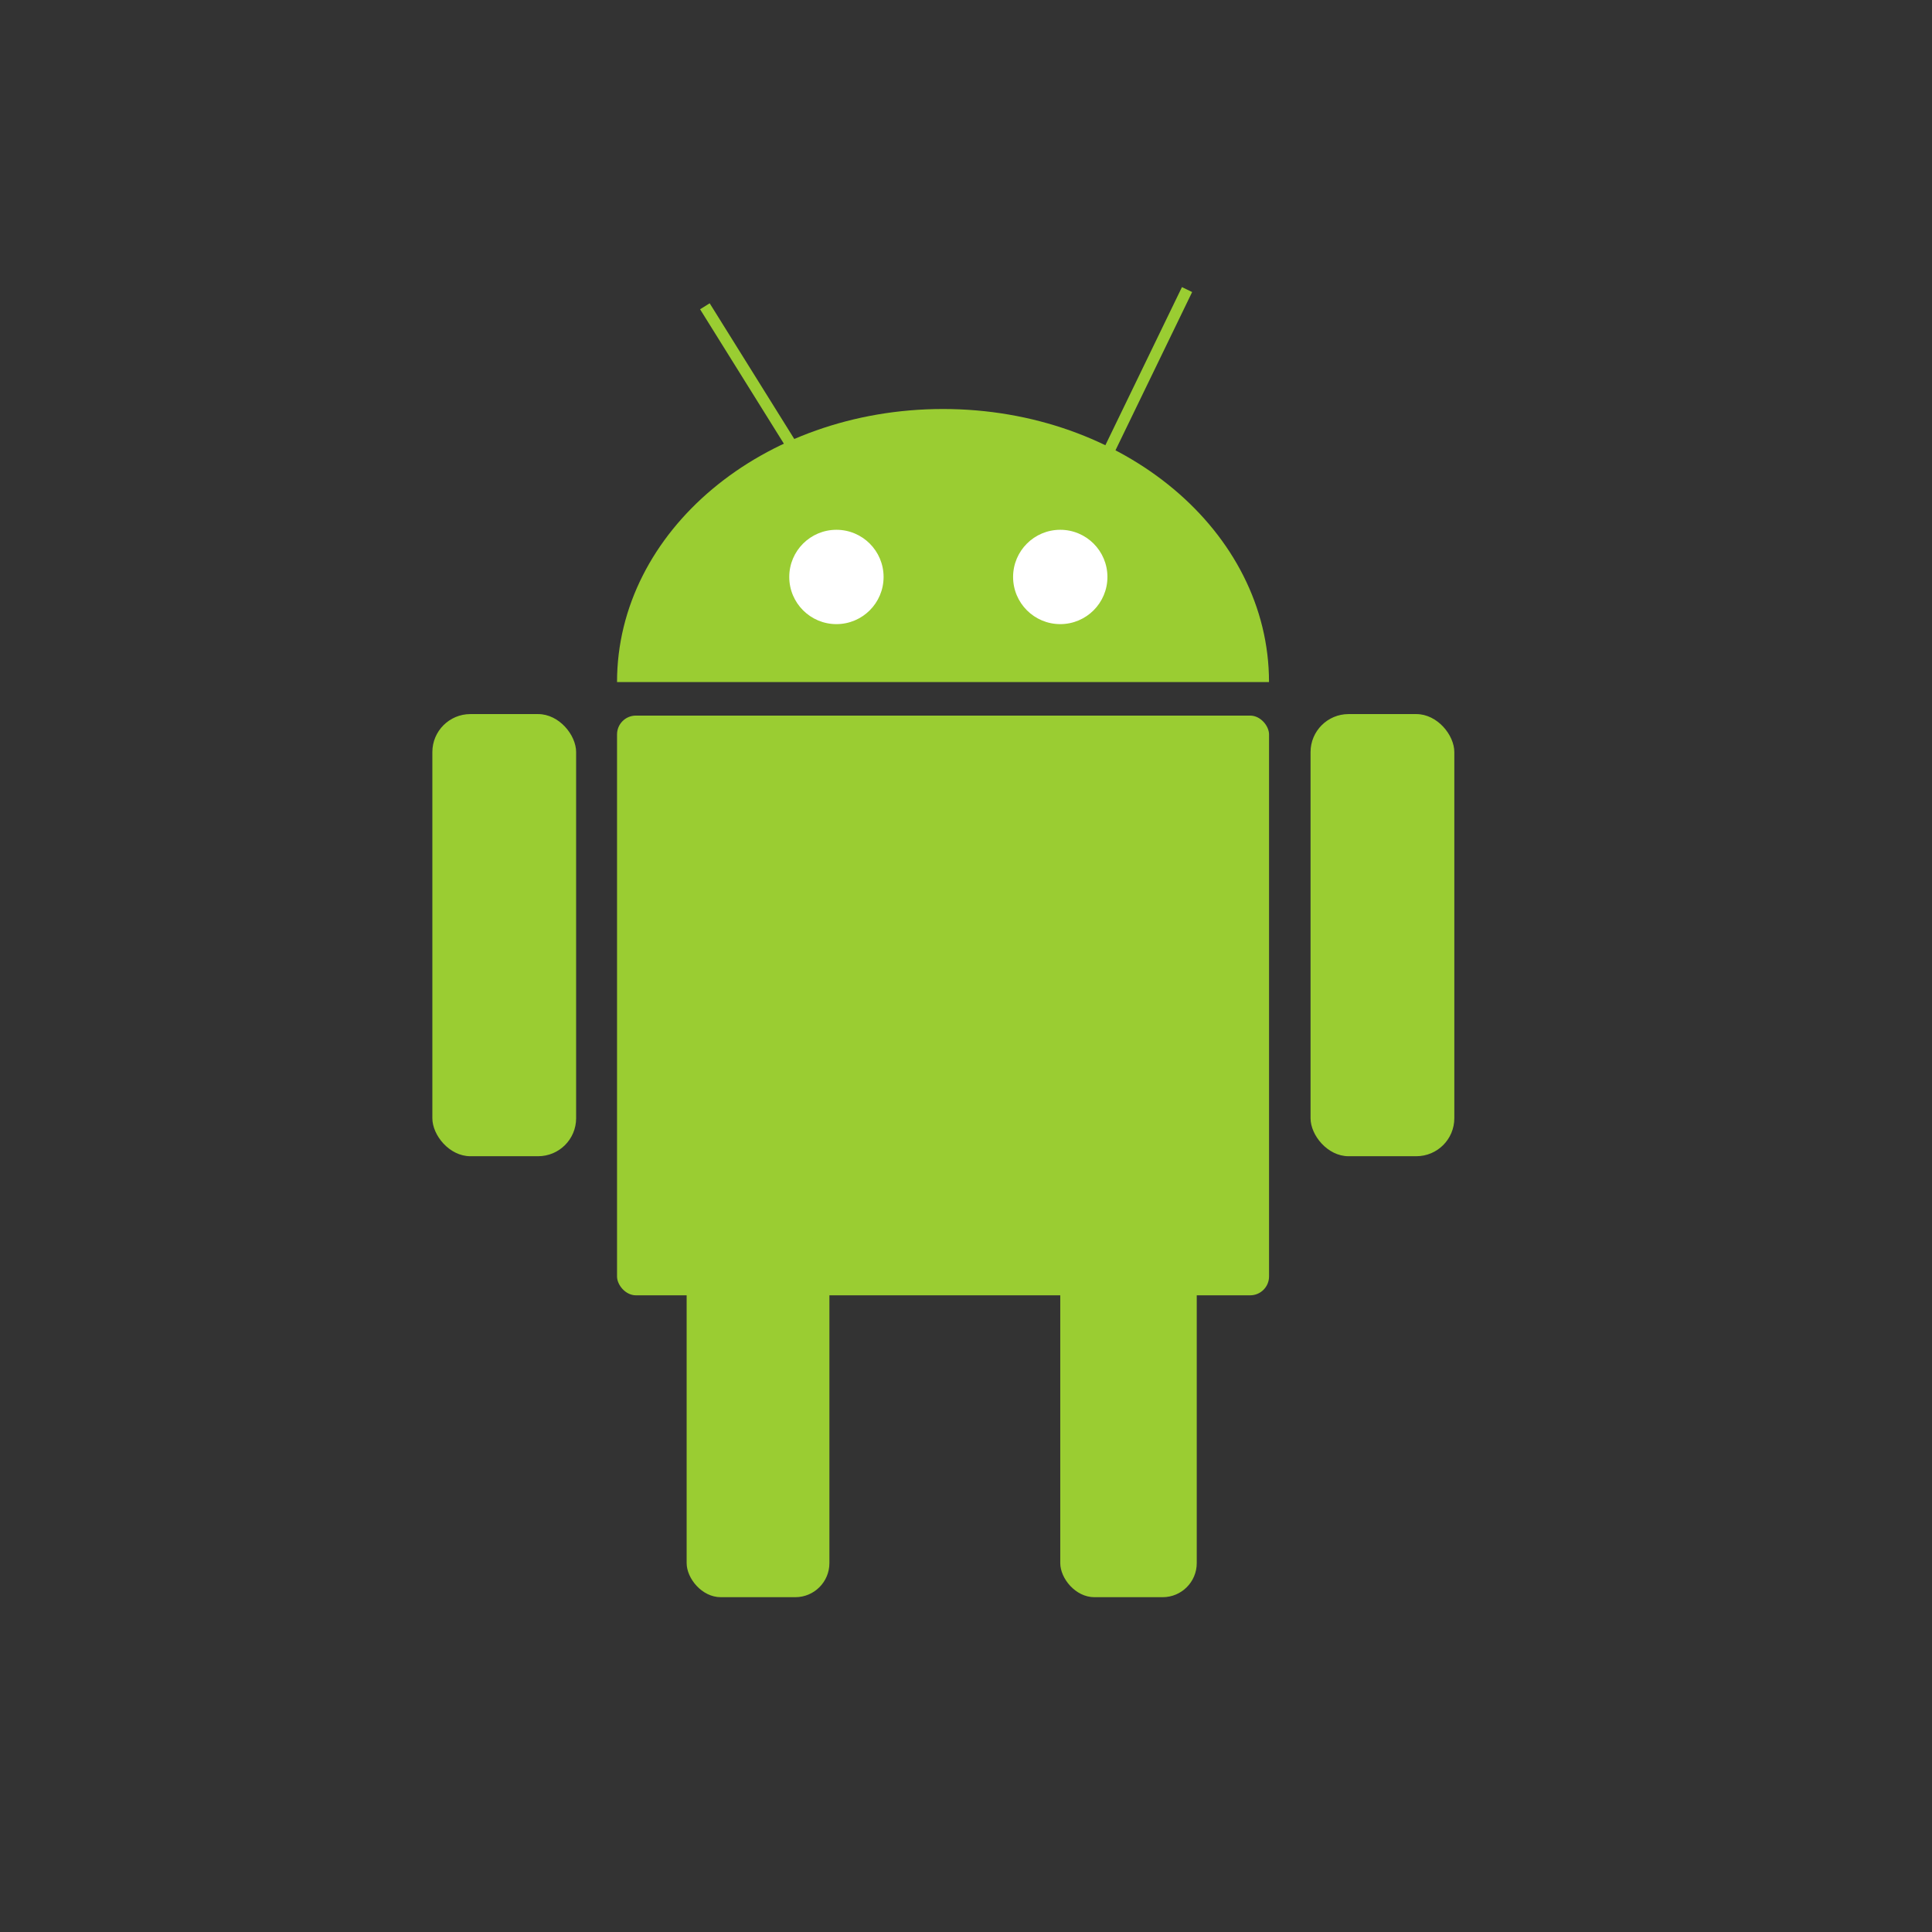 <svg id="Layer_1" data-name="Layer 1" xmlns="http://www.w3.org/2000/svg" viewBox="0 0 512 512"><rect x="0" y="0" width="512" height="512" fill="#333333" stroke="none"/><defs><style>.cls-1{fill:#9acd32;}.cls-2{fill:#fff;}.cls-3{fill:none;stroke:#9acd32;stroke-miterlimit:10;stroke-width:3px;}</style></defs><title>android1</title><rect class="cls-1" x="163.52" y="189.64" width="172.79" height="153.63" rx="5" ry="5"/><rect class="cls-1" x="181.97" y="326.77" width="37.83" height="96.5" rx="9.03" ry="9.03"/><rect class="cls-1" x="280.98" y="326.77" width="36.17" height="96.5" rx="9.03" ry="9.03"/><rect class="cls-1" x="114.58" y="189.24" width="38.1" height="117.17" rx="10.07" ry="10.07"/><rect class="cls-1" x="347.31" y="189.24" width="38.1" height="117.17" rx="10.07" ry="10.07"/><path class="cls-1" d="M163.52,180.76c0-40,38.68-72.37,86.39-72.37s86.39,32.4,86.39,72.37"/><circle class="cls-2" cx="221.66" cy="152.9" r="12.5"/><circle class="cls-2" cx="280.98" cy="152.9" r="12.5"/><line class="cls-3" x1="293.48" y1="120.3" x2="314.58" y2="76.74"/><line class="cls-3" x1="214.97" y1="126.35" x2="186.8" y2="81.17"/></svg>